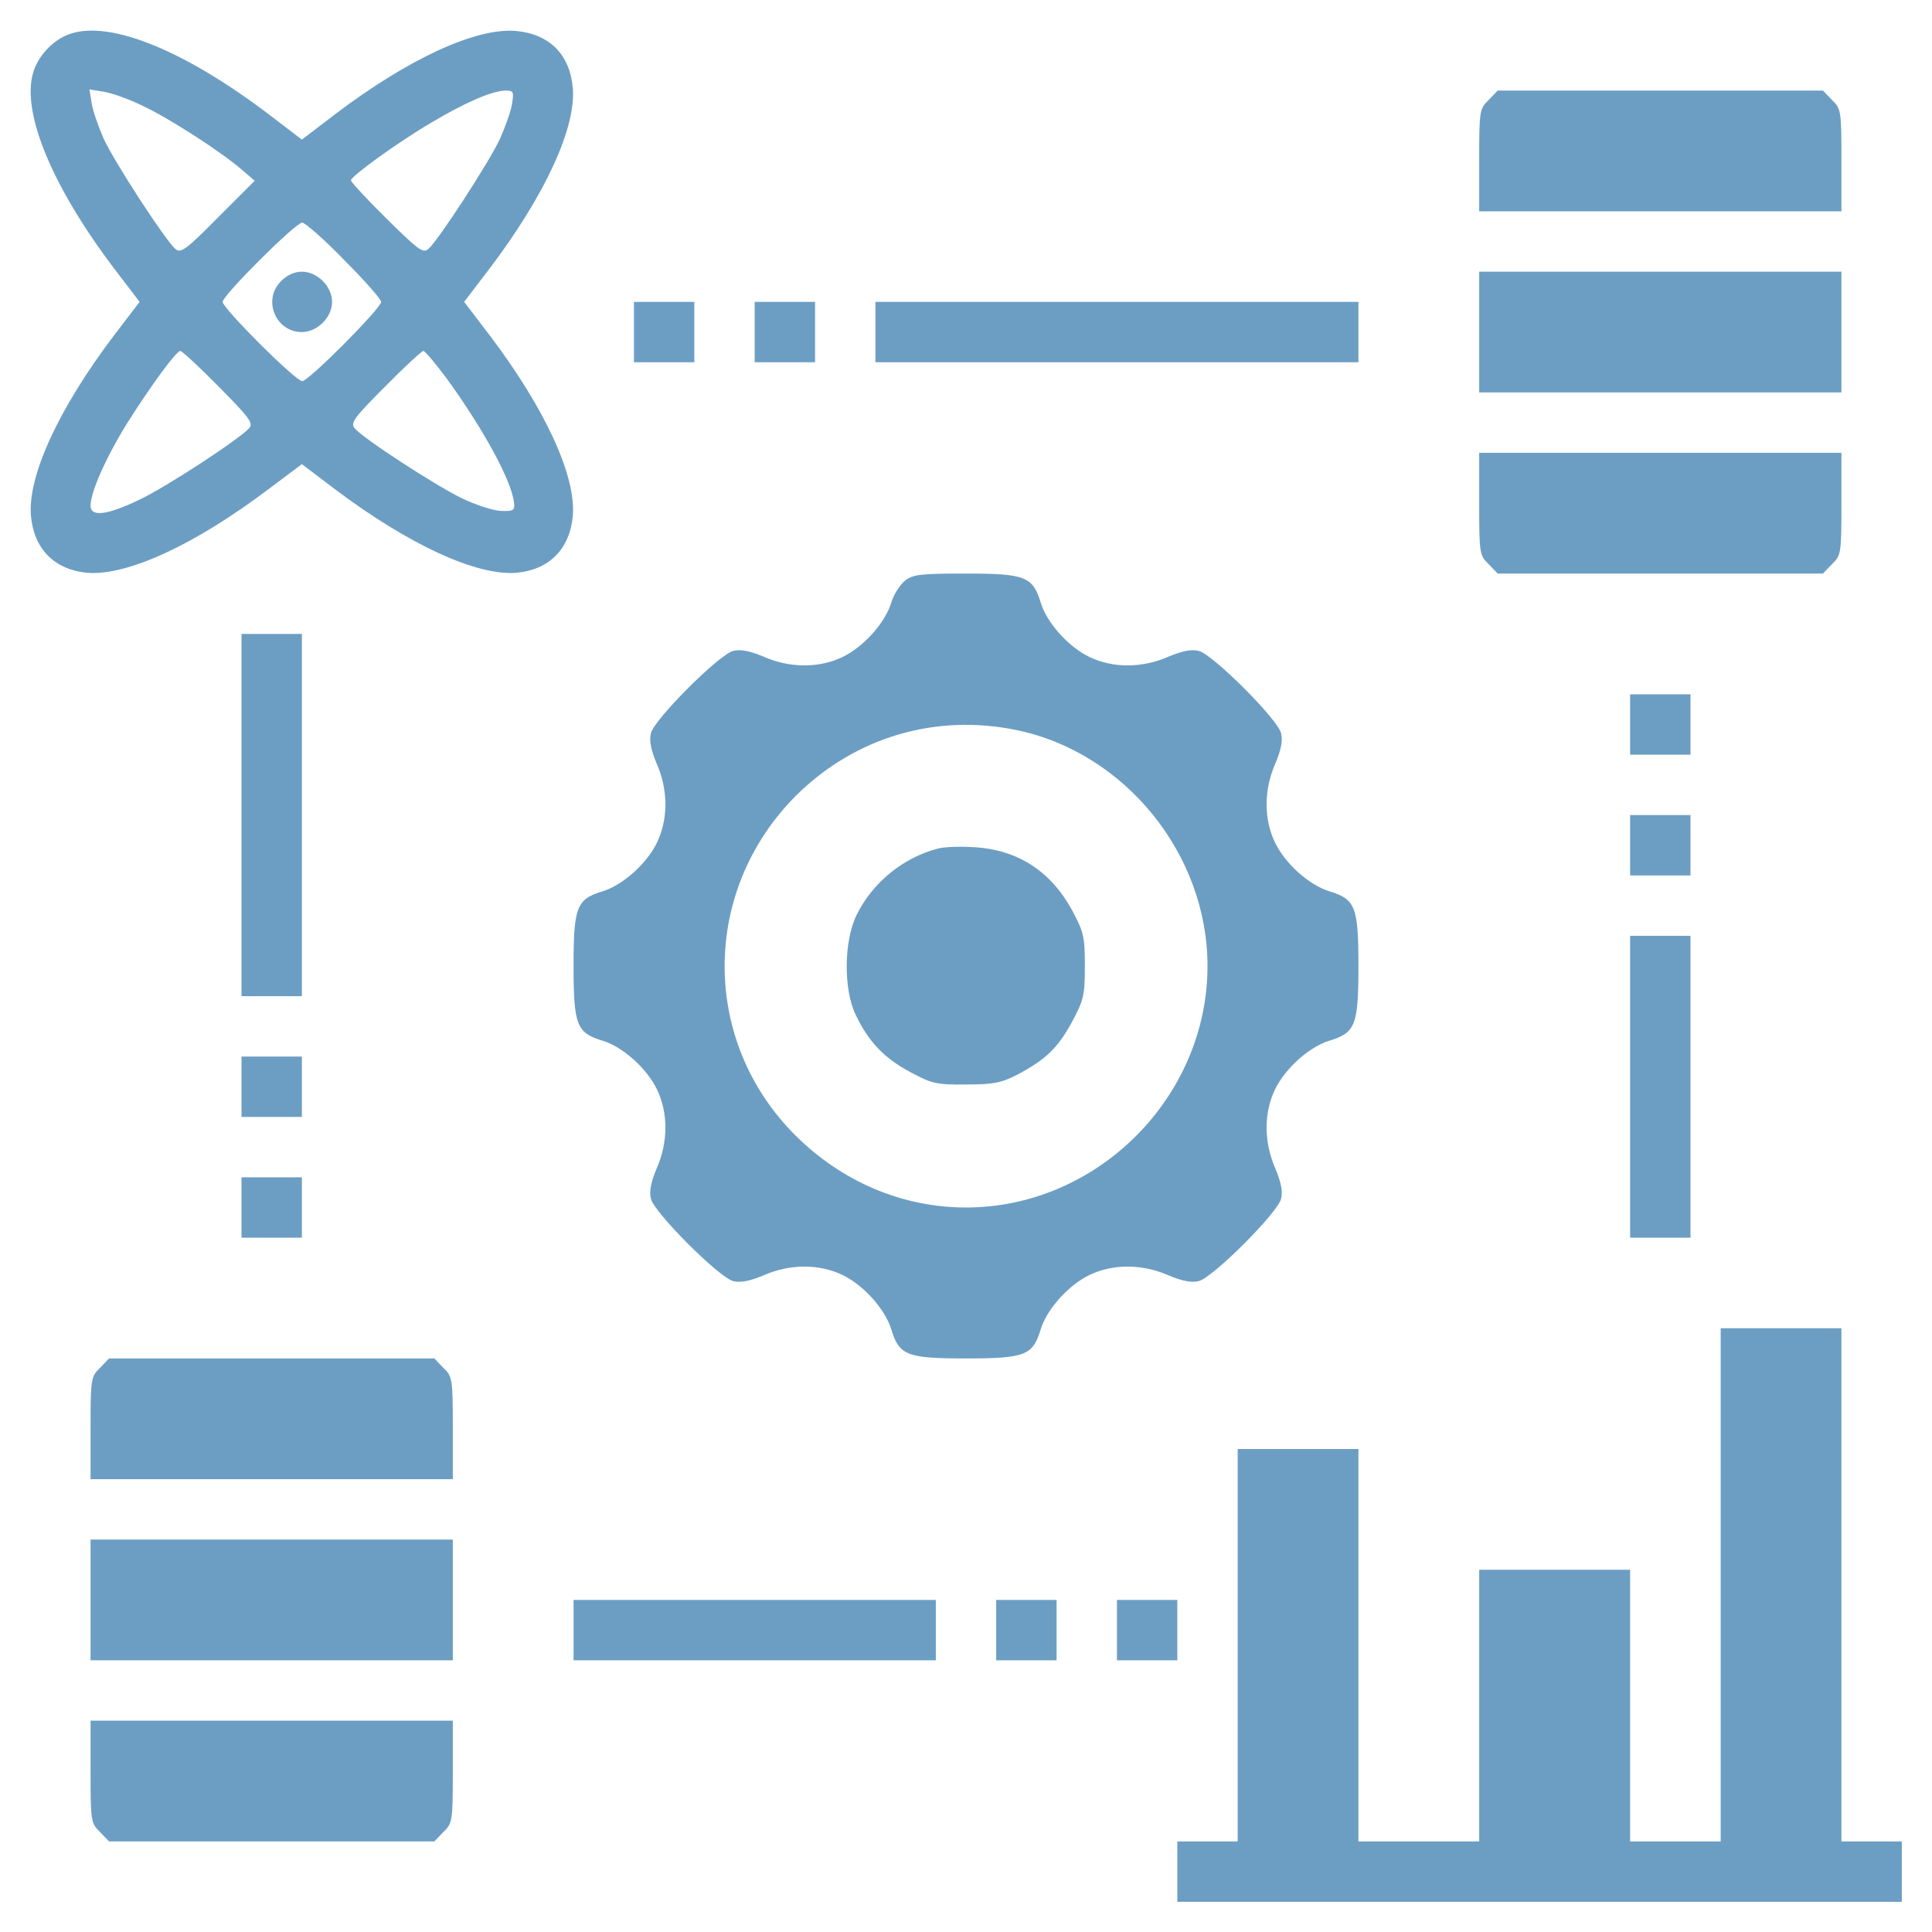 <?xml version="1.0" encoding="utf-8"?>
<!-- Generator: Adobe Illustrator 26.0.2, SVG Export Plug-In . SVG Version: 6.00 Build 0)  -->
<svg version="1.1" id="Layer_1" xmlns="http://www.w3.org/2000/svg" xmlns:xlink="http://www.w3.org/1999/xlink" x="0px" y="0px"
	 viewBox="0 0 512 512" style="enable-background:new 0 0 512 512;" xml:space="preserve">
<style type="text/css">
	.st0{fill:#6C9EC4;}
</style>
<g transform="translate(0,512) scale(0.1,-0.1)">
	<path class="st0" d="M175,5026c-37-16-70-52-84-89c-39-103,41-303,211-528l68-89l-68-89c-146-193-229-372-220-478
		c8-88,62-143,150-151c106-8,284,74,480,222l88,66l87-66c197-148,375-230,481-222c88,8,142,63,150,151c9,106-74,285-220,478l-68,89
		l68,89c146,193,229,372,220,478c-8,89-62,143-151,151c-106,9-285-74-478-220l-89-68l-89,68C480,4993,278,5072,175,5026z M375,4841
		c68-31,208-121,265-170l35-30l-97-97c-85-86-99-96-113-84c-26,22-161,229-190,292c-14,32-29,74-32,94l-6,37l37-6
		C295,4874,340,4858,375,4841z M1357,4845c-3-20-18-61-32-93c-29-62-164-270-190-292c-14-12-27-2-111,81c-52,51-94,97-94,101
		c0,11,126,102,213,153c89,53,160,84,196,85C1361,4880,1362,4877,1357,4845z M912,4431c54-54,98-104,98-111c0-17-192-210-209-210
		c-18,0-211,193-211,210s193,210,211,210C808,4530,859,4486,912,4431z M579,4096c80-81,93-97,82-110c-24-28-219-156-293-191
		c-84-40-128-46-128-15c0,36,41,128,96,217c64,101,131,193,142,193C482,4190,528,4148,579,4096z M1183,4118c98-135,171-269,179-328
		c3-23,0-25-35-24c-20,1-67,16-104,34c-73,36-262,159-283,185c-12,14-2,28,81,111c51,52,97,94,101,94S1154,4157,1183,4118z"/>
	<path class="st0" d="M745,4375c-50-49-15-135,55-135c41,0,80,39,80,80s-39,80-80,80C781,4400,760,4391,745,4375z"/>
	<path class="st0" d="M3945,4855c-24-23-25-29-25-160v-135h480h480v135c0,131-1,137-25,160l-24,25h-431h-431L3945,4855z"/>
	<path class="st0" d="M3920,4240v-160h480h480v160v160h-480h-480V4240z"/>
	<path class="st0" d="M1680,4240v-80h80h80v80v80h-80h-80V4240z"/>
	<path class="st0" d="M2000,4240v-80h80h80v80v80h-80h-80V4240z"/>
	<path class="st0" d="M2320,4240v-80h640h640v80v80h-640h-640V4240z"/>
	<path class="st0" d="M3920,3785c0-131,1-137,25-160l24-25h431h431l24,25c24,23,25,29,25,160v135h-480h-480V3785z"/>
	<path class="st0" d="M2398,3581c-13-11-30-37-36-58c-16-53-73-117-129-144c-62-30-140-30-210,1c-36,15-61,20-80,15
		c-37-9-209-181-218-218c-5-19,0-44,15-80c31-70,31-148,1-210c-27-56-91-113-144-129c-69-21-77-41-77-198s8-177,77-198
		c53-16,117-73,144-129c30-62,30-140-1-210c-15-36-20-61-15-80c9-37,181-209,218-218c19-5,44,0,80,15c70,31,148,31,210,1
		c56-27,113-91,129-144c21-69,41-77,198-77s177,8,198,77c16,53,73,117,129,144c62,30,140,30,210-1c36-15,61-20,80-15
		c37,9,209,181,218,218c5,19,0,44-15,80c-31,70-31,148-1,210c27,56,91,113,144,129c69,21,77,41,77,198s-8,177-77,198
		c-53,16-117,73-144,129c-30,62-30,140,1,210c15,36,20,61,15,80c-9,37-181,209-218,218c-19,5-44,0-80-15c-70-31-148-31-210-1
		c-56,27-113,91-129,144c-21,69-41,77-198,77C2439,3600,2420,3598,2398,3581z M2695,3185c287-60,505-329,505-625
		c0-348-292-640-640-640c-168,0-328,68-451,190c-252,250-251,649,0,901C2265,3166,2479,3230,2695,3185z"/>
	<path class="st0" d="M2485,2871c-92-24-173-90-215-176c-34-69-35-198-2-265c34-71,75-114,144-151c58-31,70-34,148-33
		c72,0,93,4,136,26c75,40,107,70,145,140c31,58,34,70,34,148s-3,90-34,148c-57,104-144,160-260,167C2545,2877,2502,2876,2485,2871z"
		/>
	<path class="st0" d="M640,2960v-480h80h80v480v480h-80h-80V2960z"/>
	<path class="st0" d="M4320,3200v-80h80h80v80v80h-80h-80V3200z"/>
	<path class="st0" d="M4320,2880v-80h80h80v80v80h-80h-80V2880z"/>
	<path class="st0" d="M4320,2240v-400h80h80v400v400h-80h-80V2240z"/>
	<path class="st0" d="M640,2240v-80h80h80v80v80h-80h-80V2240z"/>
	<path class="st0" d="M640,1920v-80h80h80v80v80h-80h-80V1920z"/>
	<path class="st0" d="M4560,920V240h-120h-120v360v360h-200h-200V600V240h-160h-160v520v520h-160h-160V760V240h-80h-80v-80V80h960
		h960v80v80h-80h-80v680v680h-160h-160V920z"/>
	<path class="st0" d="M265,1495c-24-23-25-29-25-160v-135h480h480v135c0,131-1,137-25,160l-24,25H720H289L265,1495z"/>
	<path class="st0" d="M240,880V720h480h480v160v160H720H240V880z"/>
	<path class="st0" d="M1520,800v-80h480h480v80v80h-480h-480V800z"/>
	<path class="st0" d="M2640,800v-80h80h80v80v80h-80h-80V800z"/>
	<path class="st0" d="M2960,800v-80h80h80v80v80h-80h-80V800z"/>
	<path class="st0" d="M240,425c0-131,1-137,25-160l24-25h431h431l24,25c24,23,25,29,25,160v135H720H240V425z"/>
</g>
</svg>
